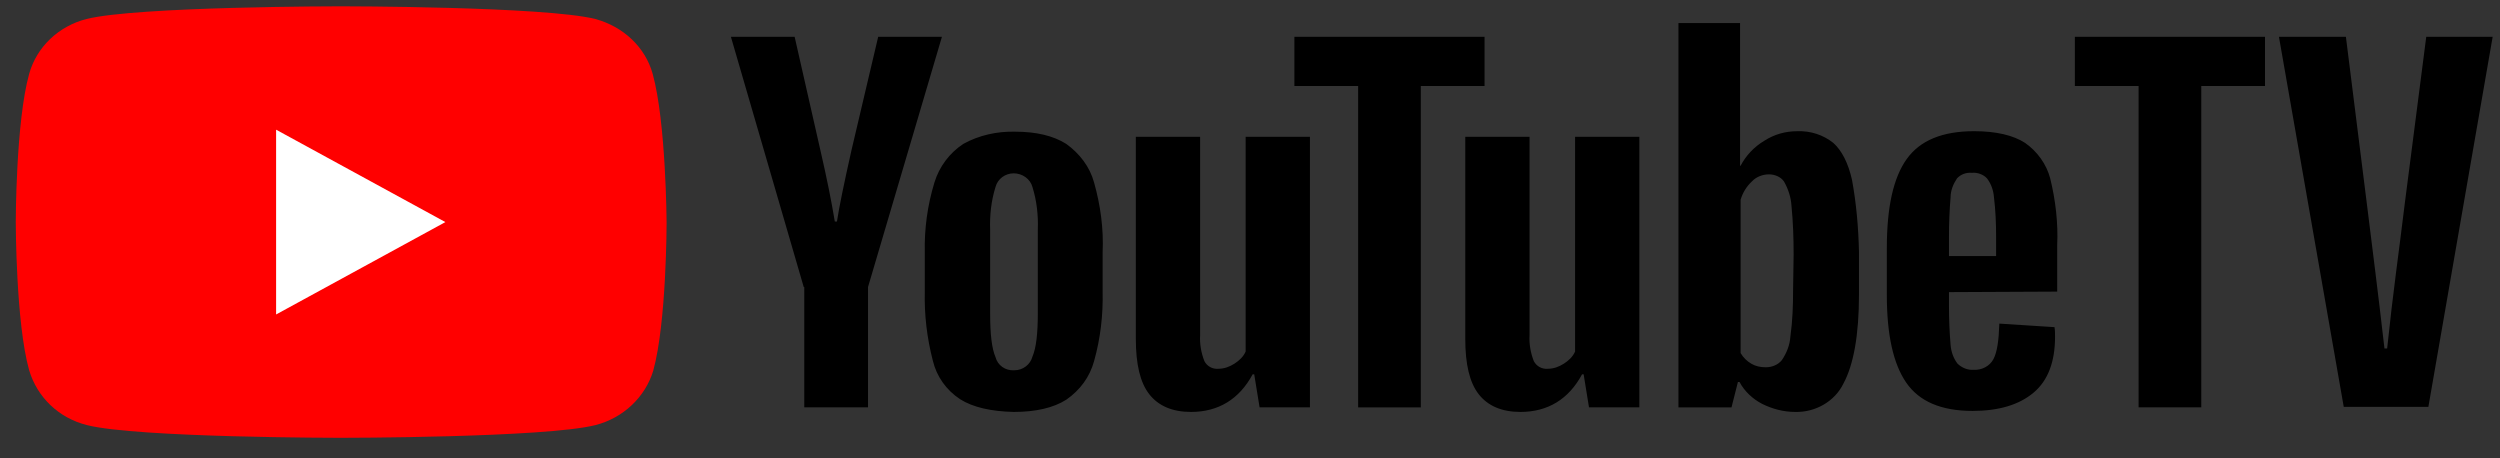 <svg width="120" height="22" viewBox="0 0 120 22" fill="none" xmlns="http://www.w3.org/2000/svg">
<rect x="0" y="0" width="120" height="22" fill="#333333" stroke="none"/>
<g clip-path="url(#clip0)">
<path d="M108.72 4.128H105.661V19.553H102.652V4.128H99.593V1.765H108.72V4.128ZM109.389 1.765H112.603L113.606 9.757C113.888 12.048 114.146 14.022 114.454 16.727H114.583C114.865 14.022 115.148 12.097 115.431 9.757L116.46 1.765H119.648L116.562 19.529H112.5L109.389 1.765Z" fill="black"/>
<path d="M31.328 3.544C30.968 2.252 29.914 1.277 28.577 0.912C26.135 0.303 16.364 0.303 16.364 0.303C16.364 0.303 6.594 0.303 4.151 0.912C2.814 1.253 1.76 2.252 1.4 3.544C0.757 5.859 0.757 10.659 0.757 10.659C0.757 10.659 0.757 15.484 1.4 17.774C1.786 19.066 2.814 20.065 4.177 20.406C6.594 21.015 16.364 21.015 16.364 21.015C16.364 21.015 26.135 21.015 28.577 20.406C29.914 20.065 30.968 19.066 31.354 17.799C31.997 15.484 31.997 10.683 31.997 10.683C31.997 10.683 31.971 5.859 31.328 3.544Z" fill="#FF0000"/>
<path d="M13.253 15.095L21.378 10.66L13.253 6.225V15.095Z" fill="white"/>
<path d="M46.087 19.163C45.419 18.725 44.956 18.067 44.776 17.311C44.493 16.215 44.364 15.118 44.39 13.997V12.121C44.364 10.976 44.519 9.855 44.853 8.758C45.084 8.003 45.573 7.345 46.241 6.906C46.987 6.492 47.861 6.297 48.735 6.321C49.738 6.321 50.561 6.516 51.178 6.906C51.821 7.369 52.309 8.003 52.515 8.758C52.824 9.855 52.978 10.976 52.926 12.121V13.997C52.952 15.118 52.824 16.239 52.515 17.336C52.309 18.091 51.846 18.725 51.178 19.188C50.561 19.578 49.712 19.773 48.658 19.773C47.578 19.748 46.704 19.553 46.087 19.163ZM49.558 17.116C49.738 16.702 49.815 15.995 49.815 15.045V11.024C49.841 10.342 49.764 9.635 49.558 8.978C49.455 8.588 49.07 8.32 48.658 8.32C48.247 8.32 47.887 8.588 47.784 8.978C47.578 9.635 47.501 10.342 47.527 11.024V15.069C47.527 16.02 47.604 16.727 47.784 17.141C47.887 17.531 48.247 17.799 48.684 17.774C49.095 17.774 49.455 17.506 49.558 17.116ZM93.551 14.022V14.68C93.551 15.313 93.576 15.922 93.628 16.556C93.654 16.873 93.757 17.189 93.962 17.457C94.168 17.652 94.451 17.774 94.734 17.75C95.119 17.774 95.505 17.579 95.685 17.238C95.865 16.897 95.942 16.337 95.968 15.533L98.616 15.703C98.642 15.849 98.642 16.02 98.642 16.166C98.642 17.36 98.308 18.262 97.613 18.846C96.919 19.431 95.942 19.724 94.682 19.724C93.165 19.724 92.111 19.261 91.494 18.359C90.877 17.457 90.568 16.069 90.568 14.168V11.902C90.568 9.952 90.877 8.539 91.52 7.637C92.162 6.736 93.242 6.297 94.759 6.297C95.813 6.297 96.636 6.492 97.202 6.858C97.793 7.272 98.23 7.881 98.41 8.563C98.667 9.611 98.796 10.708 98.745 11.78V13.997L93.551 14.022ZM93.936 8.563C93.756 8.831 93.628 9.148 93.628 9.465C93.576 10.098 93.551 10.732 93.551 11.366V12.291H95.813V11.366C95.813 10.732 95.788 10.098 95.71 9.465C95.685 9.148 95.582 8.831 95.376 8.563C95.196 8.368 94.913 8.271 94.656 8.295C94.374 8.271 94.116 8.368 93.936 8.563H93.936ZM38.579 13.778L35.083 1.765H38.142L39.376 7.199C39.685 8.539 39.916 9.684 40.071 10.634H40.173C40.276 9.952 40.508 8.831 40.868 7.223L42.153 1.765H45.213L41.665 13.778V19.553H38.605V13.778H38.579ZM62.877 6.565V19.553H60.46L60.203 17.969H60.126C59.483 19.163 58.48 19.773 57.169 19.773C56.269 19.773 55.6 19.48 55.163 18.92C54.726 18.359 54.52 17.482 54.52 16.264V6.565H57.606V16.093C57.58 16.507 57.657 16.946 57.812 17.336C57.94 17.579 58.197 17.726 58.48 17.701C58.763 17.701 59.02 17.604 59.251 17.457C59.483 17.311 59.688 17.116 59.791 16.873V6.565H62.877ZM78.689 6.565V19.553H76.272L76.015 17.969H75.938C75.296 19.163 74.293 19.773 72.981 19.773C72.082 19.773 71.413 19.48 70.976 18.92C70.539 18.359 70.333 17.482 70.333 16.264V6.565H73.418V16.093C73.393 16.507 73.47 16.946 73.624 17.336C73.753 17.579 74.01 17.726 74.293 17.701C74.576 17.701 74.833 17.604 75.064 17.457C75.296 17.311 75.501 17.116 75.604 16.873V6.565H78.689Z" fill="black"/>
<path d="M71.258 4.129H68.199V19.554H65.191V4.129H62.131V1.765H71.258V4.129ZM88.897 8.637C88.717 7.833 88.408 7.224 87.997 6.858C87.517 6.474 86.902 6.274 86.274 6.298C85.708 6.298 85.168 6.444 84.68 6.761C84.191 7.053 83.806 7.467 83.549 7.955H83.523V1.107H80.566V19.554H83.112L83.42 18.335H83.497C83.729 18.774 84.114 19.14 84.577 19.383C85.066 19.627 85.606 19.773 86.171 19.773C87.148 19.798 88.074 19.261 88.485 18.409C88.974 17.507 89.231 16.069 89.231 14.144V12.097C89.205 10.903 89.102 9.758 88.897 8.637H88.897ZM86.068 13.925C86.068 14.656 86.043 15.411 85.94 16.142C85.914 16.557 85.76 16.947 85.528 17.288C85.348 17.507 85.066 17.629 84.757 17.629C84.5 17.629 84.269 17.58 84.063 17.458C83.857 17.336 83.677 17.166 83.549 16.947V9.587C83.651 9.246 83.831 8.954 84.089 8.71C84.294 8.491 84.603 8.369 84.911 8.369C85.194 8.369 85.477 8.491 85.631 8.71C85.837 9.076 85.966 9.466 85.991 9.88C86.068 10.66 86.094 11.439 86.094 12.219L86.068 13.925Z" fill="black"/>
</g>
<defs>
<clipPath id="clip0">
<rect width="119.405" height="21.2" fill="white" transform="translate(0.5 0.06)"/>
</clipPath>
</defs>
</svg>
